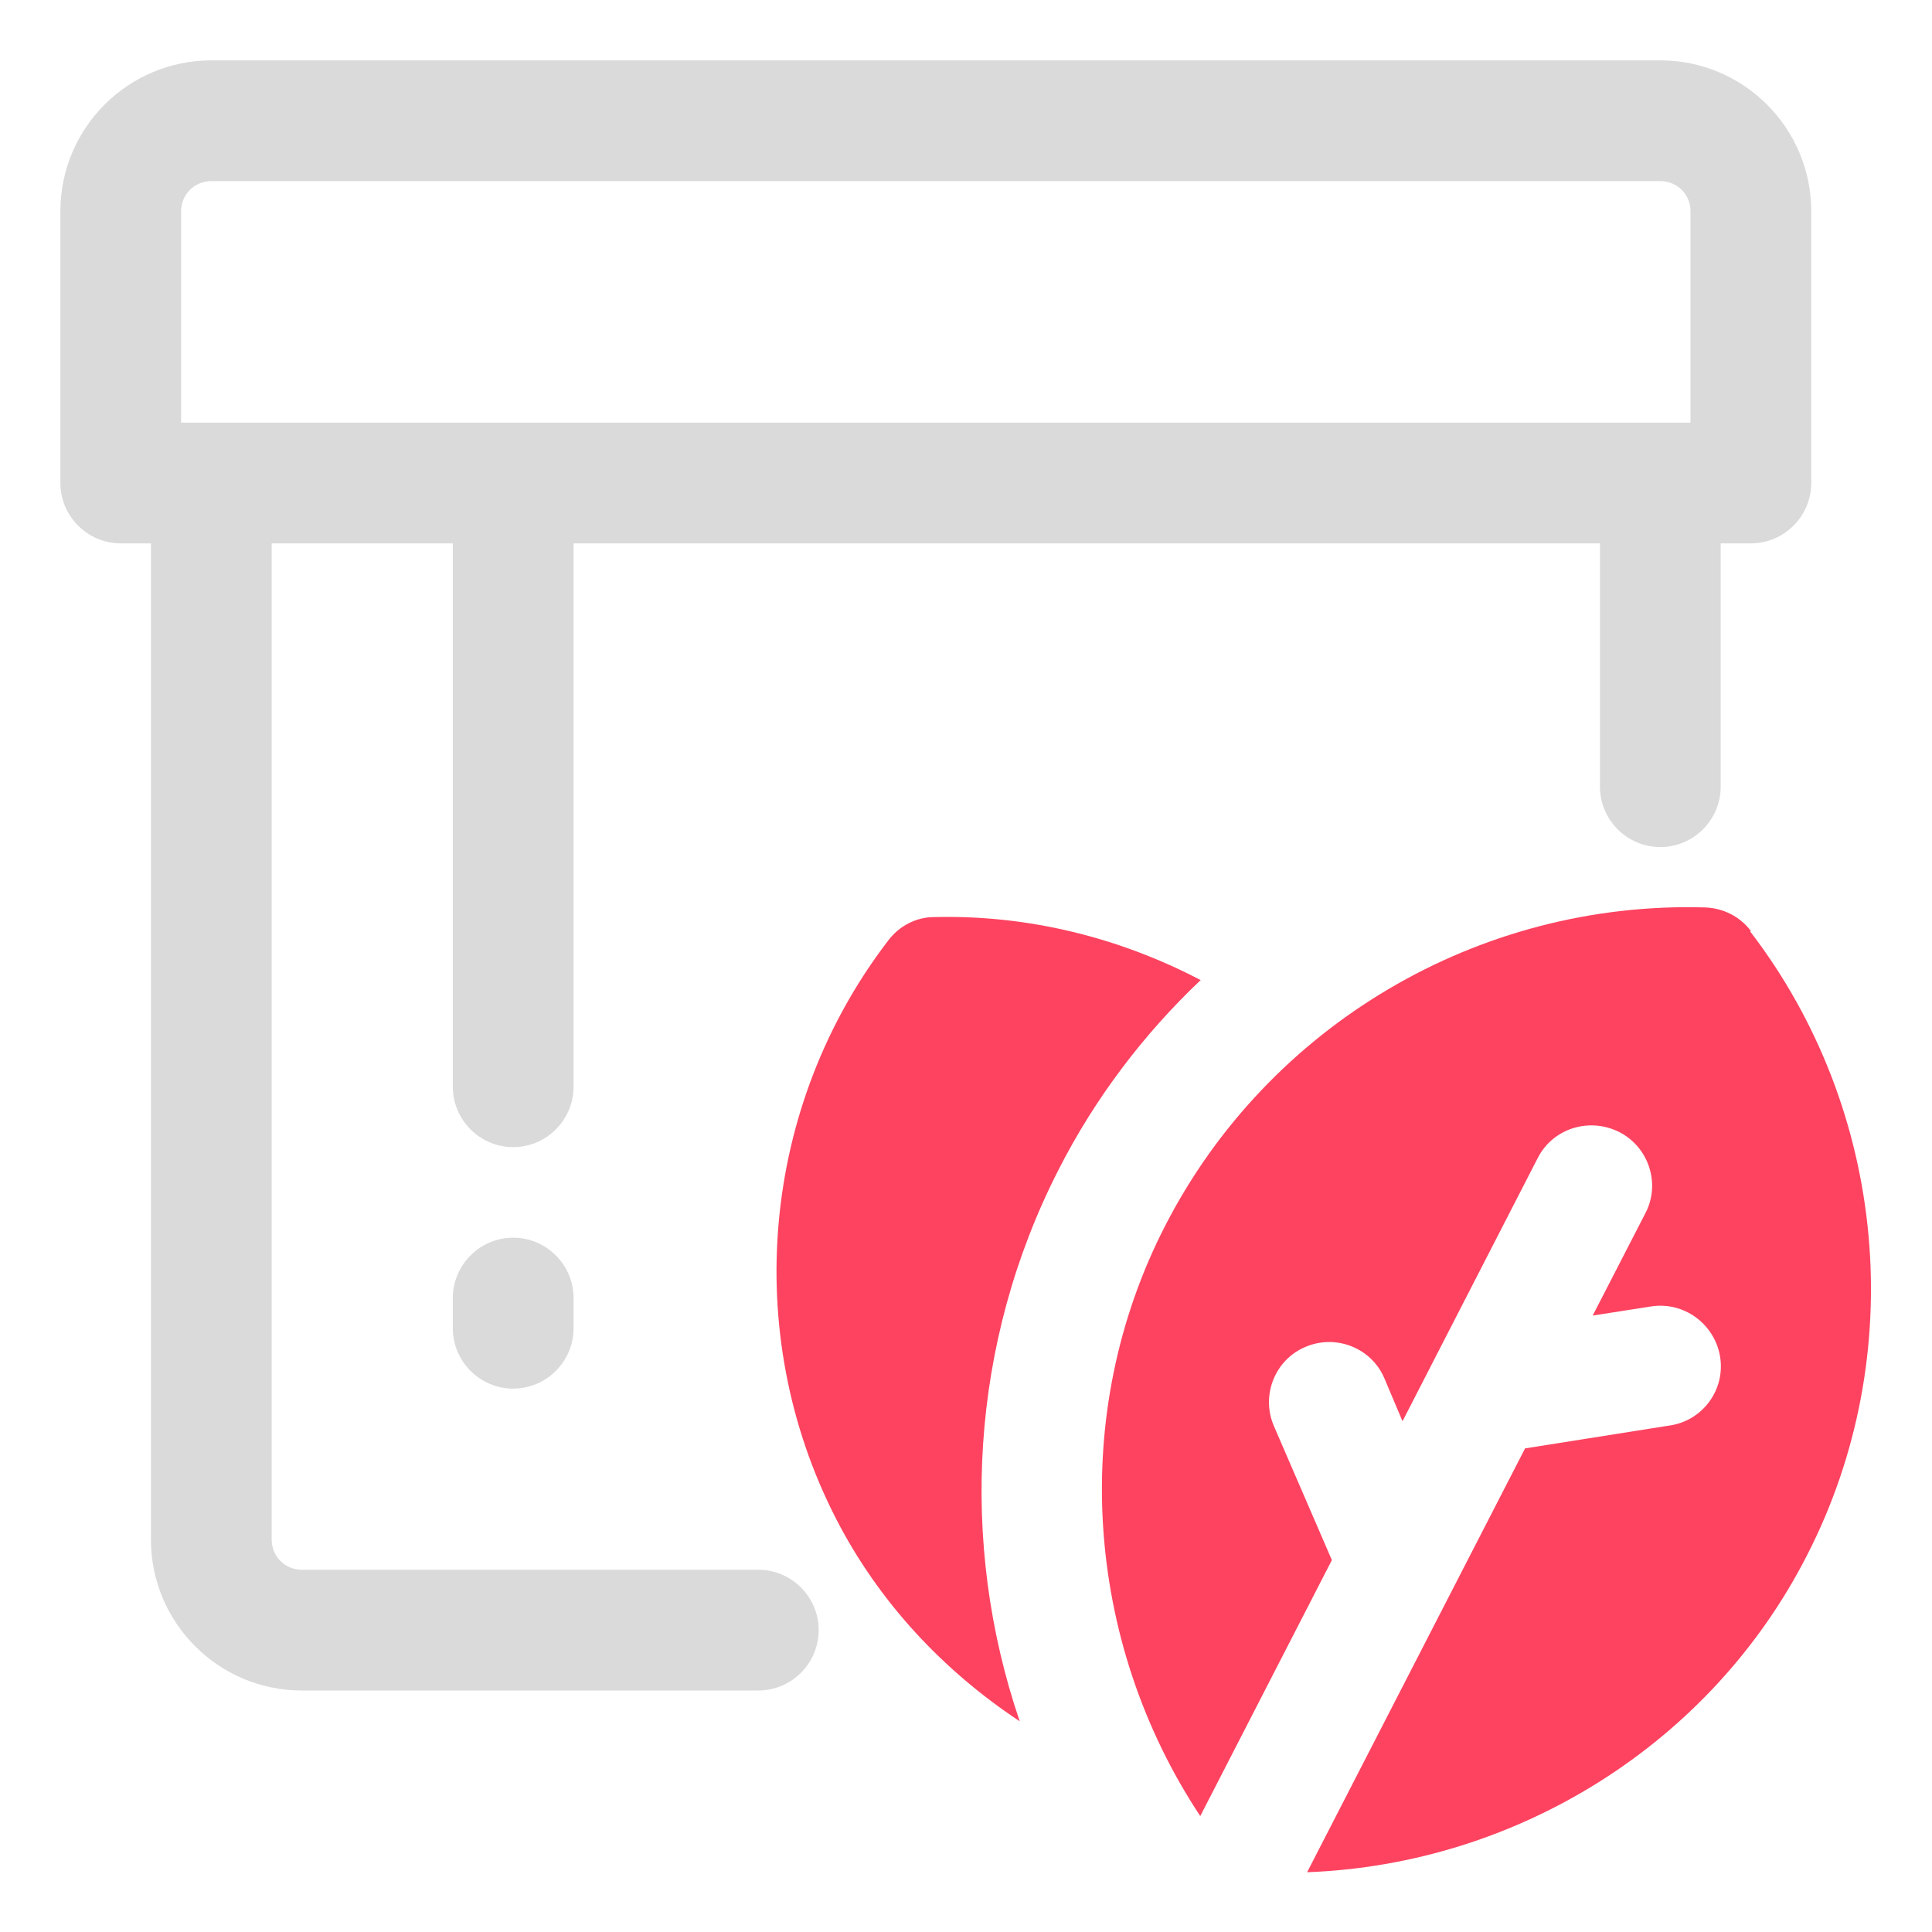 <?xml version="1.0" encoding="UTF-8"?>
<svg id="OBJECT" xmlns="http://www.w3.org/2000/svg" viewBox="0 0 32 32">
  <defs>
    <style>
      .cls-1 {
        fill: #FD4360;
      }

      .cls-1, .cls-2 {
        stroke-width: 0px;
      }

      .cls-2 {
        fill: #dadada;
      }
    </style>
  </defs>
  <g>
    <path class="cls-2" d="m8.5,20.5c-.55,0-1,.45-1,1v.5c0,.55.45,1,1,1s1-.45,1-1v-.5c0-.55-.45-1-1-1Z"/>
    <path class="cls-2" d="m27.5,1H3.5c-1.38,0-2.5,1.12-2.5,2.5v4.5c0,.55.45,1,1,1h.5v16.5c0,1.38,1.12,2.5,2.5,2.5h7.56c.55,0,1-.45,1-1s-.45-1-1-1h-7.56c-.28,0-.5-.22-.5-.5V9h3v9c0,.55.45,1,1,1s1-.45,1-1v-9h17v4.03c0,.55.45,1,1,1s1-.45,1-1v-4.03h.5c.55,0,1-.45,1-1V3.5c0-1.38-1.12-2.5-2.5-2.5ZM3,3.5c0-.28.22-.5.5-.5h24c.28,0,.5.22.5.5v3.5H3v-3.5Z"/>
  </g>
  <g>
    <path class="cls-1" d="m19.88,16.23c-1.34-.7-2.85-1.08-4.41-1.04-.3,0-.58.15-.76.39-2.1,2.74-2.44,6.49-.87,9.56.71,1.39,1.78,2.53,3.05,3.37-1.01-2.96-.82-6.27.64-9.13.61-1.2,1.42-2.26,2.36-3.15Z"/>
    <path class="cls-1" d="m29,15.42c-.18-.24-.46-.38-.76-.39-3.76-.11-7.24,1.96-8.94,5.27-1.6,3.11-1.34,6.88.58,9.78l2.18-4.24-.96-2.22c-.22-.51.02-1.1.52-1.31.51-.22,1.1.02,1.31.52l.3.71,2.24-4.36c.25-.49.85-.68,1.35-.43.49.25.69.86.43,1.35l-.87,1.69.96-.15c.55-.09,1.06.29,1.15.83.09.55-.29,1.06-.83,1.14l-2.4.38-3.61,7.02c3.48-.13,6.69-2.13,8.28-5.25,1.7-3.31,1.33-7.37-.94-10.33Z"/>
  </g>
</svg>